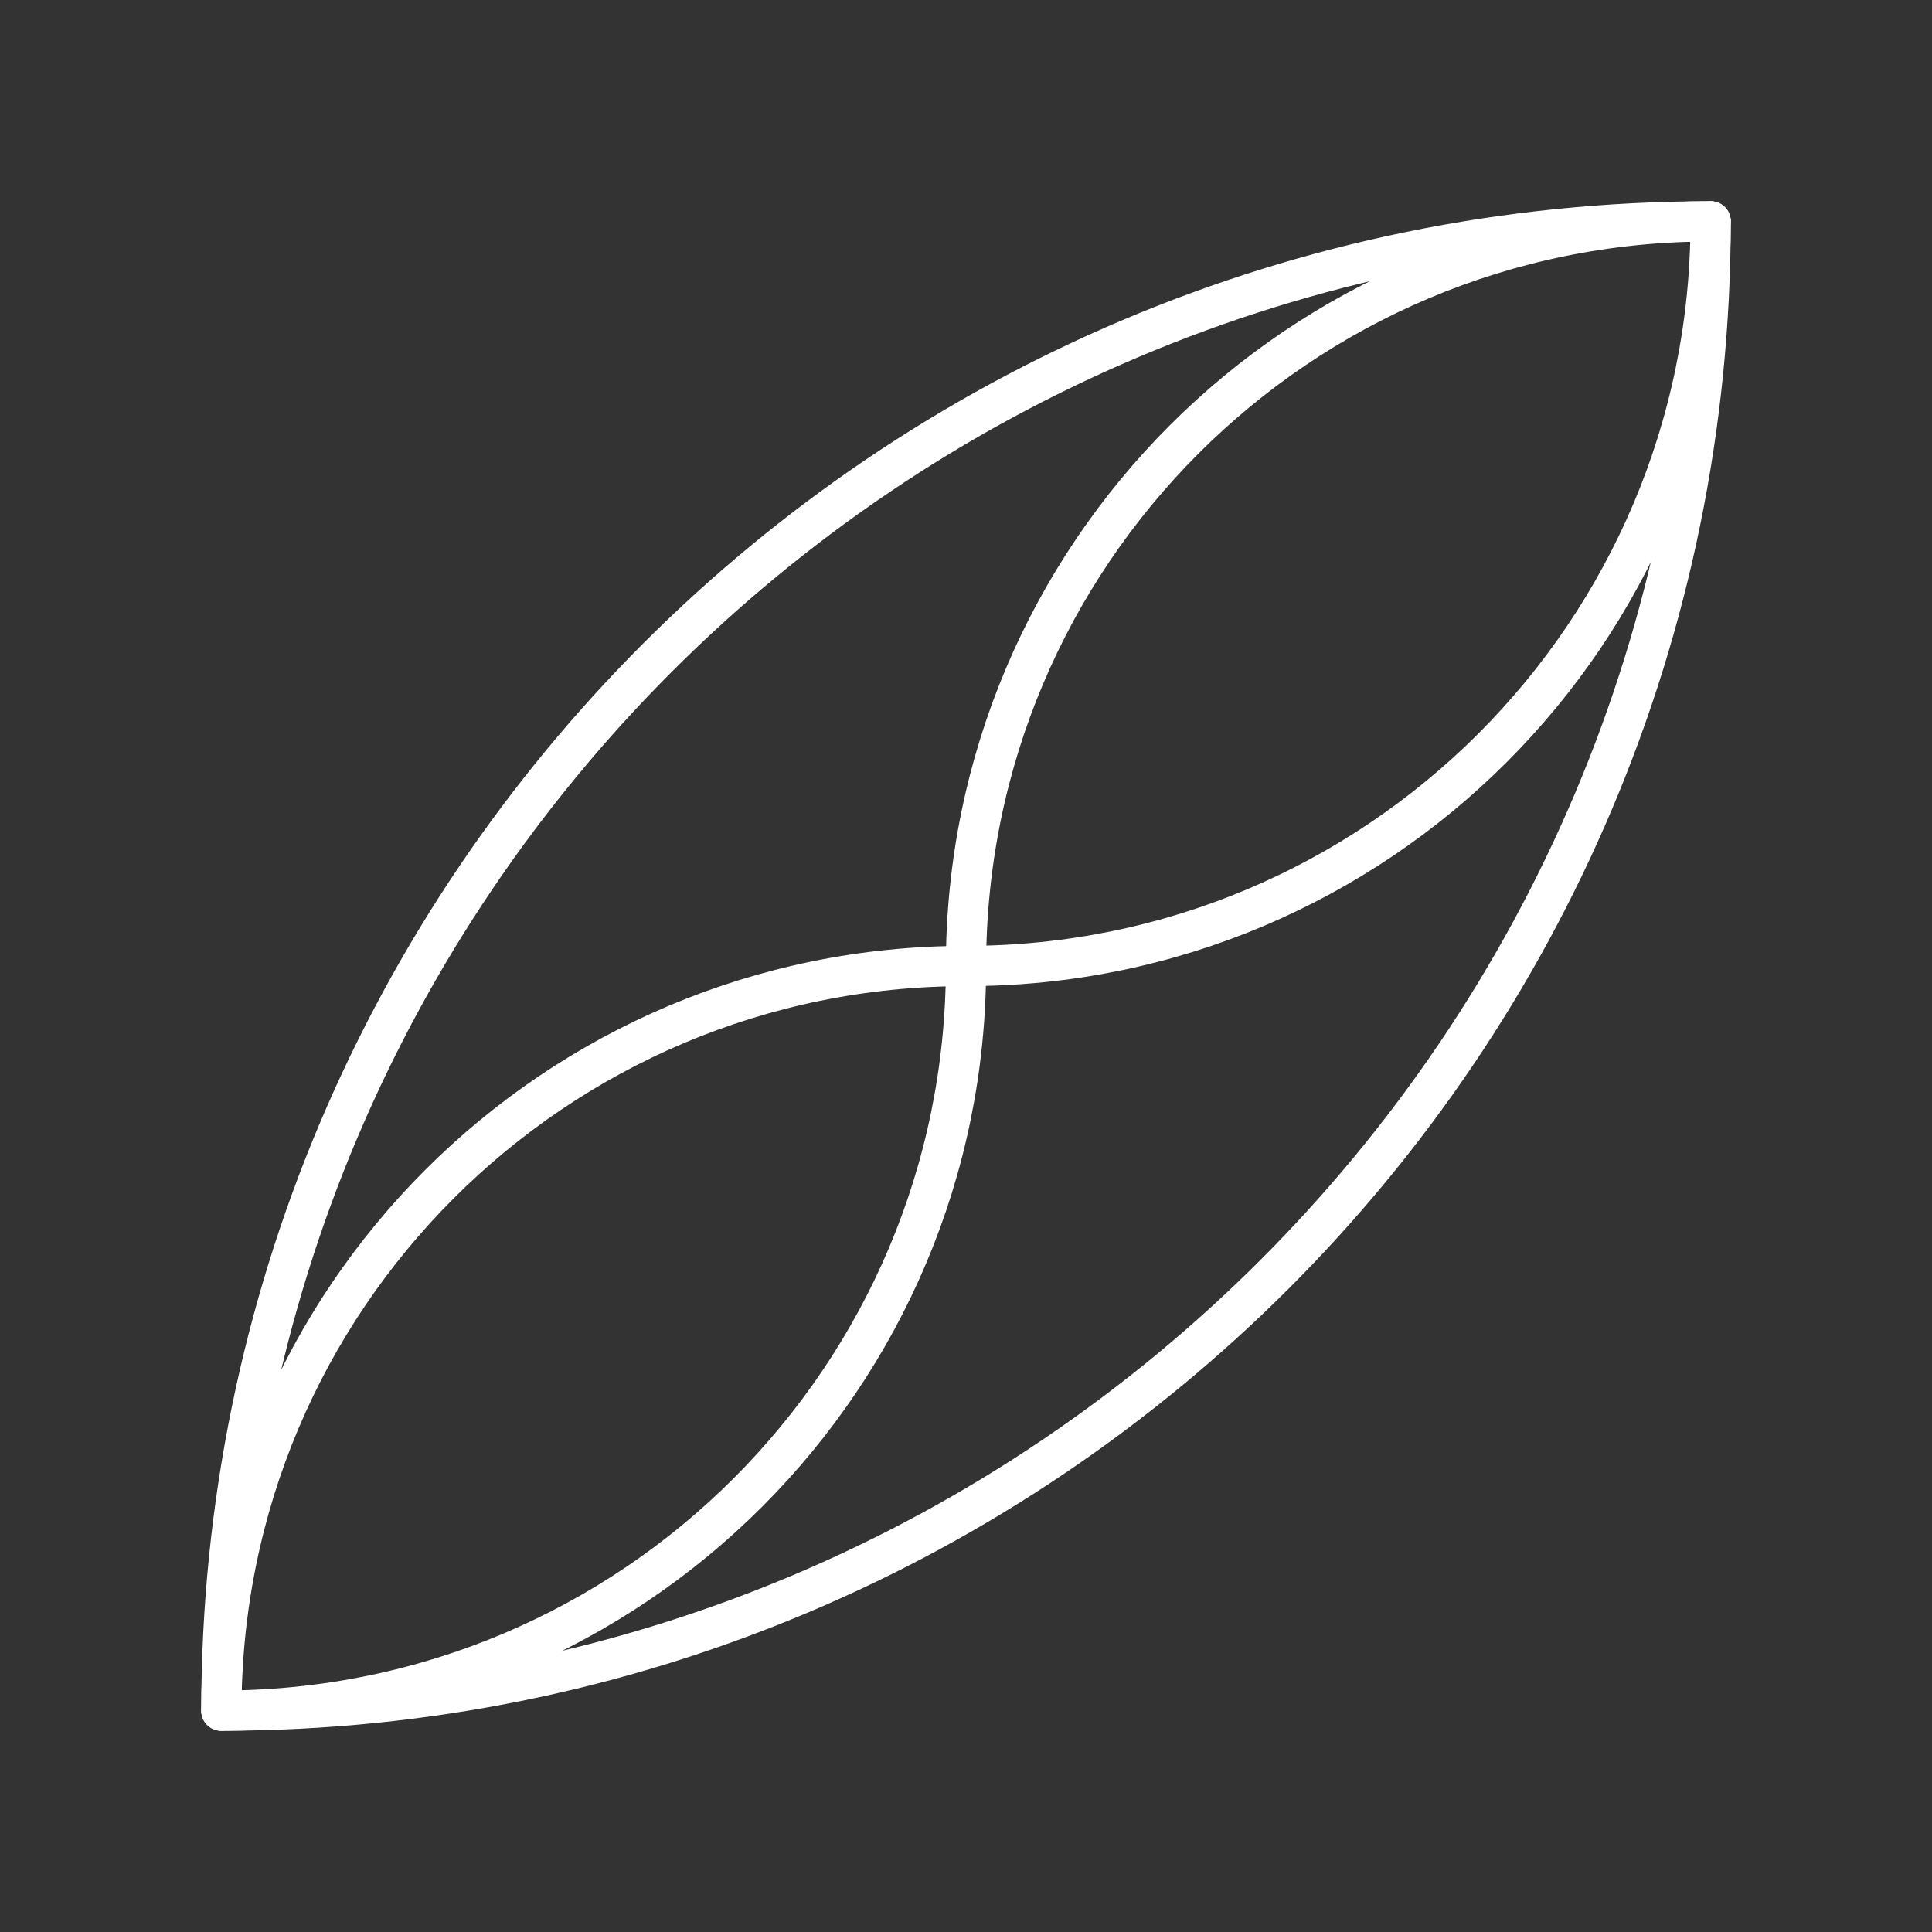 <?xml version="1.0" encoding="UTF-8"?><svg id="a" xmlns="http://www.w3.org/2000/svg" viewBox="0 0 48 48"><rect x="0" y="0" width="48" height="48" fill="#333333" stroke="none"/><defs><style>.d{fill:none;stroke:#fff;stroke-linecap:round;stroke-linejoin:round;}</style></defs><path class="d" d="m42.5 5.5c-10.217 0-18.5 8.283-18.5 18.5"/><path class="d" d="m5.5 42.5c10.217 0 18.5-8.283 18.5-18.5"/><path class="d" d="m42.5 5.5c0 20.435-16.565 37-37 37 0-20.435 16.565-37 37-37z"/><path class="d" d="m5.5 42.5c0-10.217 8.283-18.5 18.5-18.5s18.5-8.283 18.5-18.5"/></svg>
